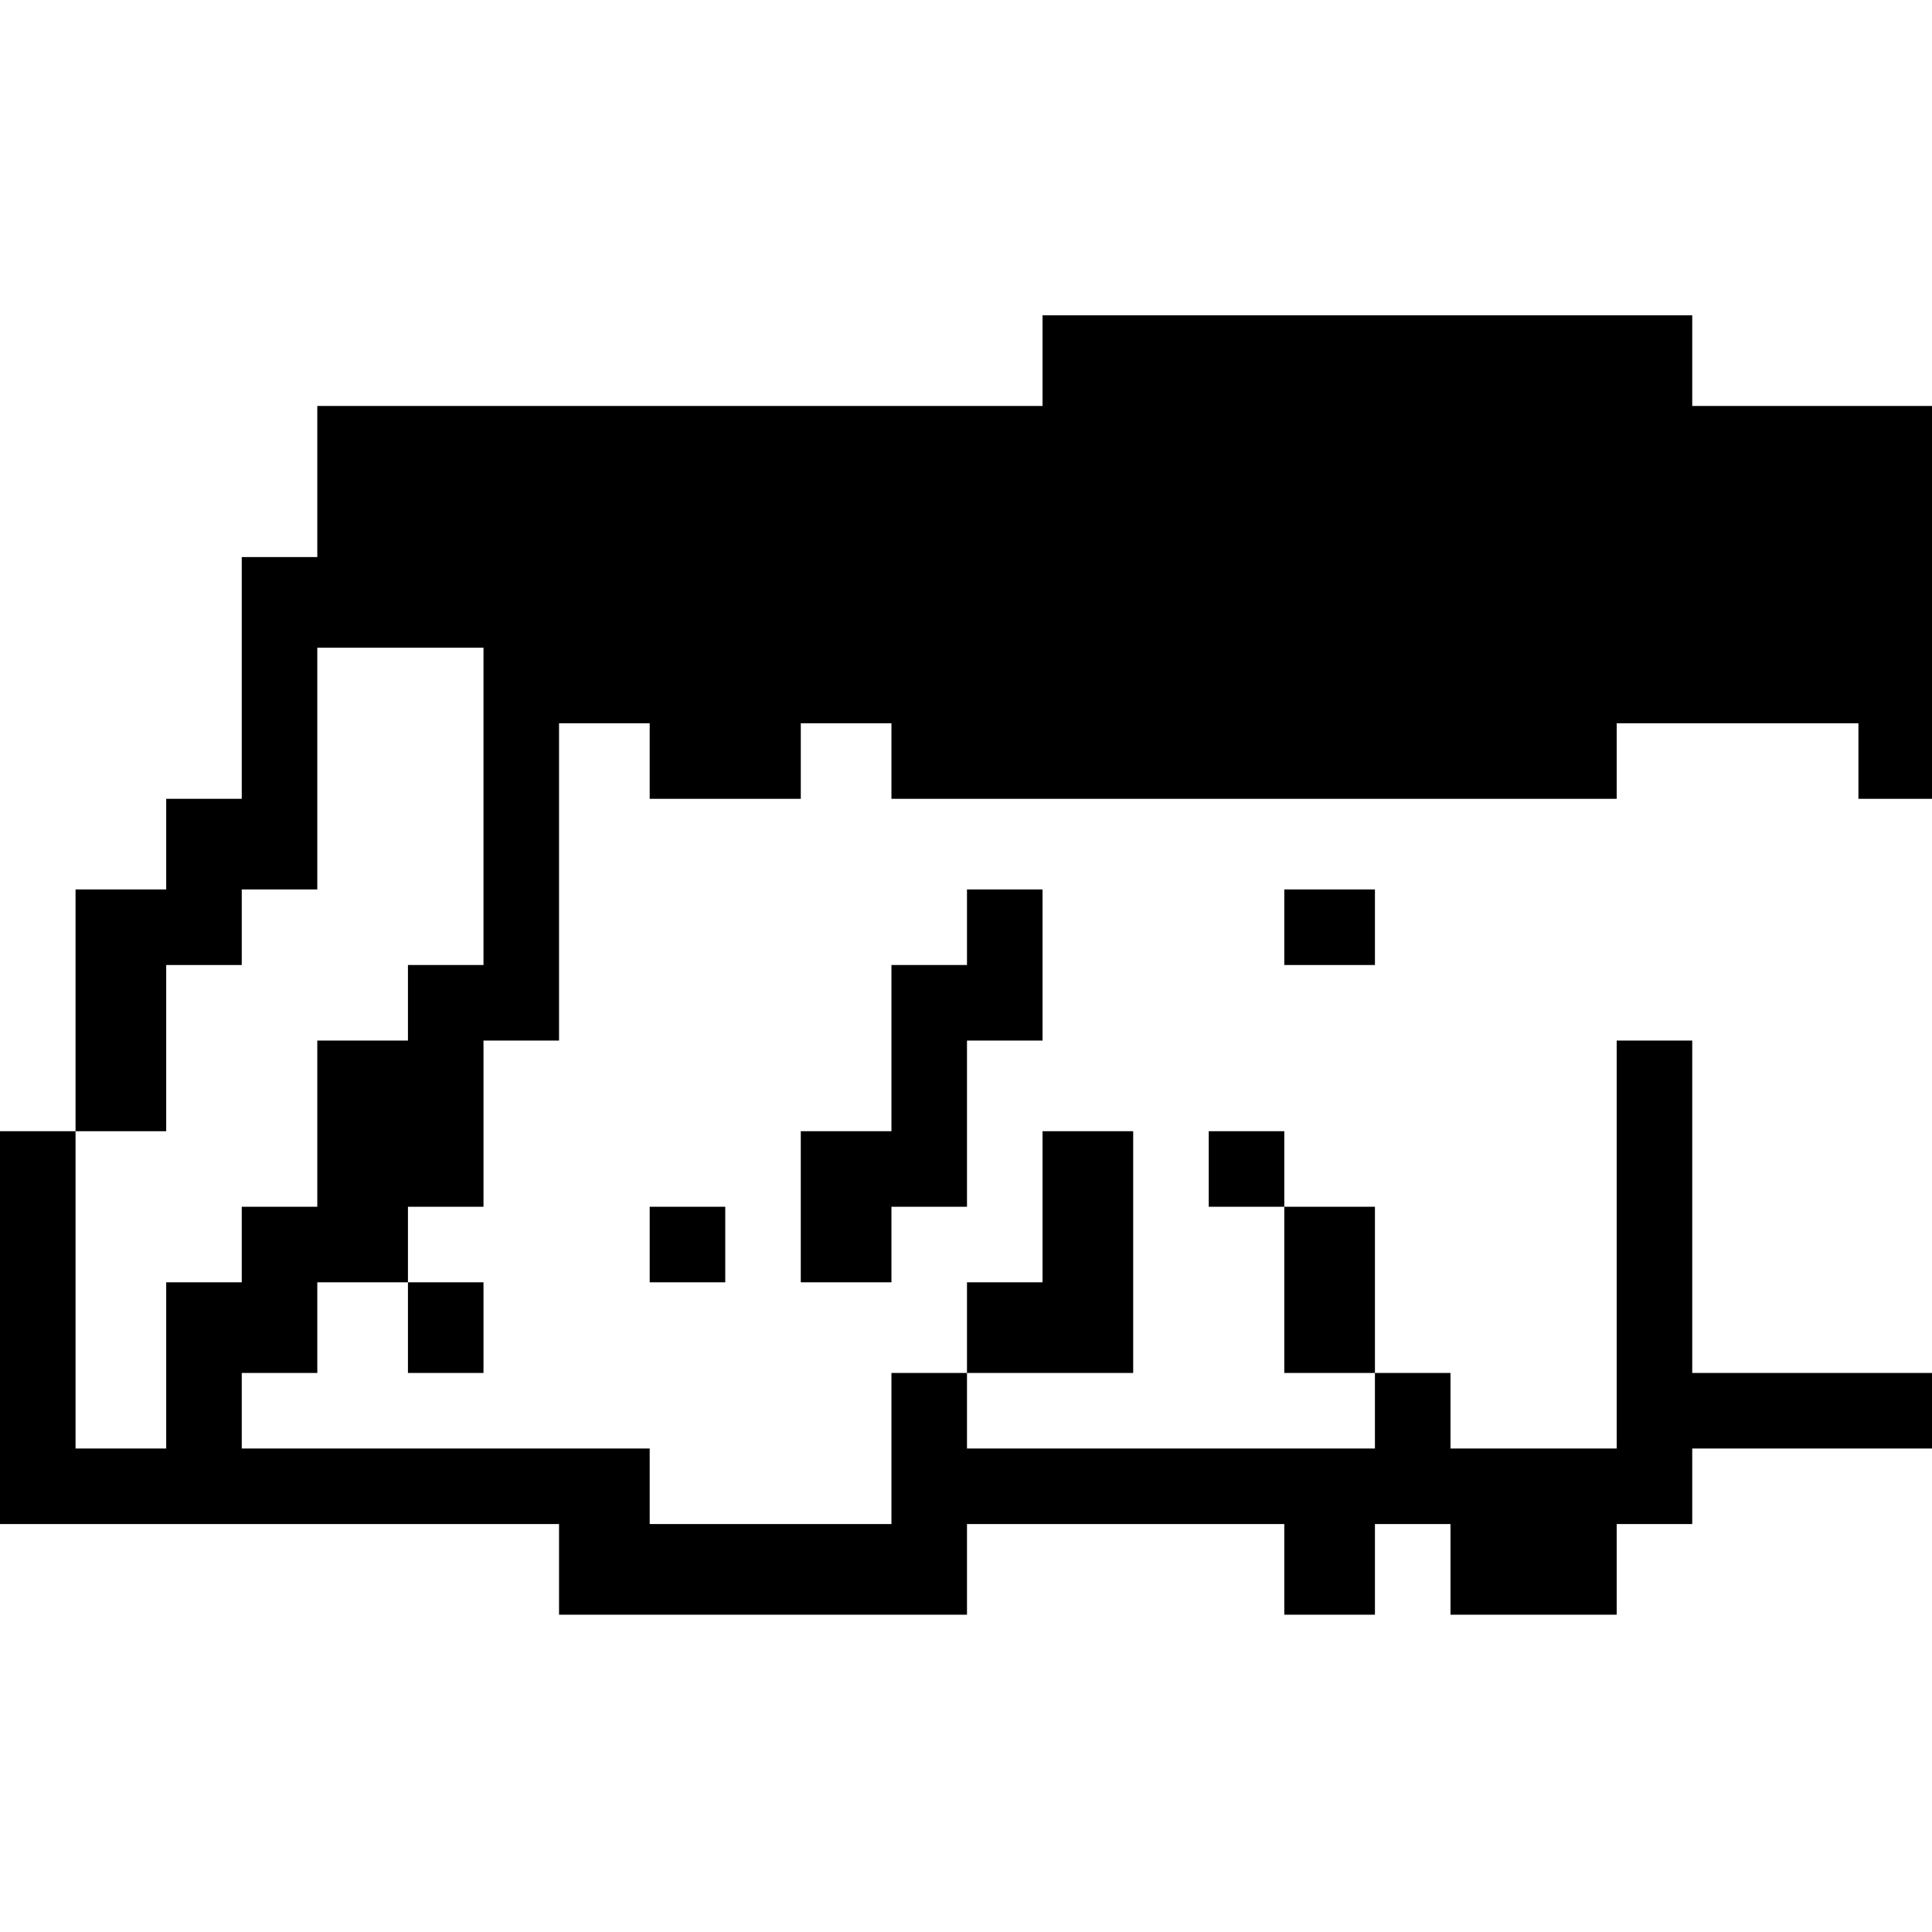 <?xml version="1.0" standalone="no"?>
<!DOCTYPE svg PUBLIC "-//W3C//DTD SVG 20010904//EN"
 "http://www.w3.org/TR/2001/REC-SVG-20010904/DTD/svg10.dtd">
<svg version="1.0" xmlns="http://www.w3.org/2000/svg"
 width="468pt" height="468pt" viewBox="0 0 468 468"
 preserveAspectRatio="xMidYMid meet">
<g transform="translate(0,468) scale(0.366,-0.366)"
fill="#000000" stroke="none">
<path d="M690 1040 l0 -30 -240 0 -240 0 0 -50 0 -50 -25 0 -25 0 0 -80 0 -80
-25 0 -25 0 0 -30 0 -30 -30 0 -30 0 0 -80 0 -80 -25 0 -25 0 0 -130 0 -130
185 0 185 0 0 -30 0 -30 135 0 135 0 0 30 0 30 105 0 105 0 0 -30 0 -30 30 0
30 0 0 30 0 30 25 0 25 0 0 -30 0 -30 55 0 55 0 0 30 0 30 25 0 25 0 0 25 0
25 80 0 80 0 0 25 0 25 -80 0 -80 0 0 110 0 110 -25 0 -25 0 0 -135 0 -135
-55 0 -55 0 0 25 0 25 -25 0 -25 0 0 55 0 55 -30 0 -30 0 0 25 0 25 -25 0 -25
0 0 -25 0 -25 25 0 25 0 0 -55 0 -55 30 0 30 0 0 -25 0 -25 -135 0 -135 0 0
25 0 25 55 0 55 0 0 80 0 80 -30 0 -30 0 0 -50 0 -50 -25 0 -25 0 0 -30 0 -30
-25 0 -25 0 0 -50 0 -50 -80 0 -80 0 0 25 0 25 -135 0 -135 0 0 25 0 25 25 0
25 0 0 30 0 30 30 0 30 0 0 -30 0 -30 25 0 25 0 0 30 0 30 -25 0 -25 0 0 25 0
25 25 0 25 0 0 55 0 55 25 0 25 0 0 105 0 105 30 0 30 0 0 -25 0 -25 50 0 50
0 0 25 0 25 30 0 30 0 0 -25 0 -25 240 0 240 0 0 25 0 25 80 0 80 0 0 -25 0
-25 25 0 25 0 0 130 0 130 -80 0 -80 0 0 30 0 30 -215 0 -215 0 0 -30z m-370
-295 l0 -105 -25 0 -25 0 0 -25 0 -25 -30 0 -30 0 0 -55 0 -55 -25 0 -25 0 0
-25 0 -25 -25 0 -25 0 0 -55 0 -55 -30 0 -30 0 0 105 0 105 30 0 30 0 0 55 0
55 25 0 25 0 0 25 0 25 25 0 25 0 0 80 0 80 55 0 55 0 0 -105z"/>
<path d="M640 665 l0 -25 -25 0 -25 0 0 -55 0 -55 -30 0 -30 0 0 -50 0 -50 30
0 30 0 0 25 0 25 25 0 25 0 0 55 0 55 25 0 25 0 0 50 0 50 -25 0 -25 0 0 -25z"/>
<path d="M850 665 l0 -25 30 0 30 0 0 25 0 25 -30 0 -30 0 0 -25z"/>
<path d="M430 455 l0 -25 25 0 25 0 0 25 0 25 -25 0 -25 0 0 -25z"/>
</g>
</svg>
